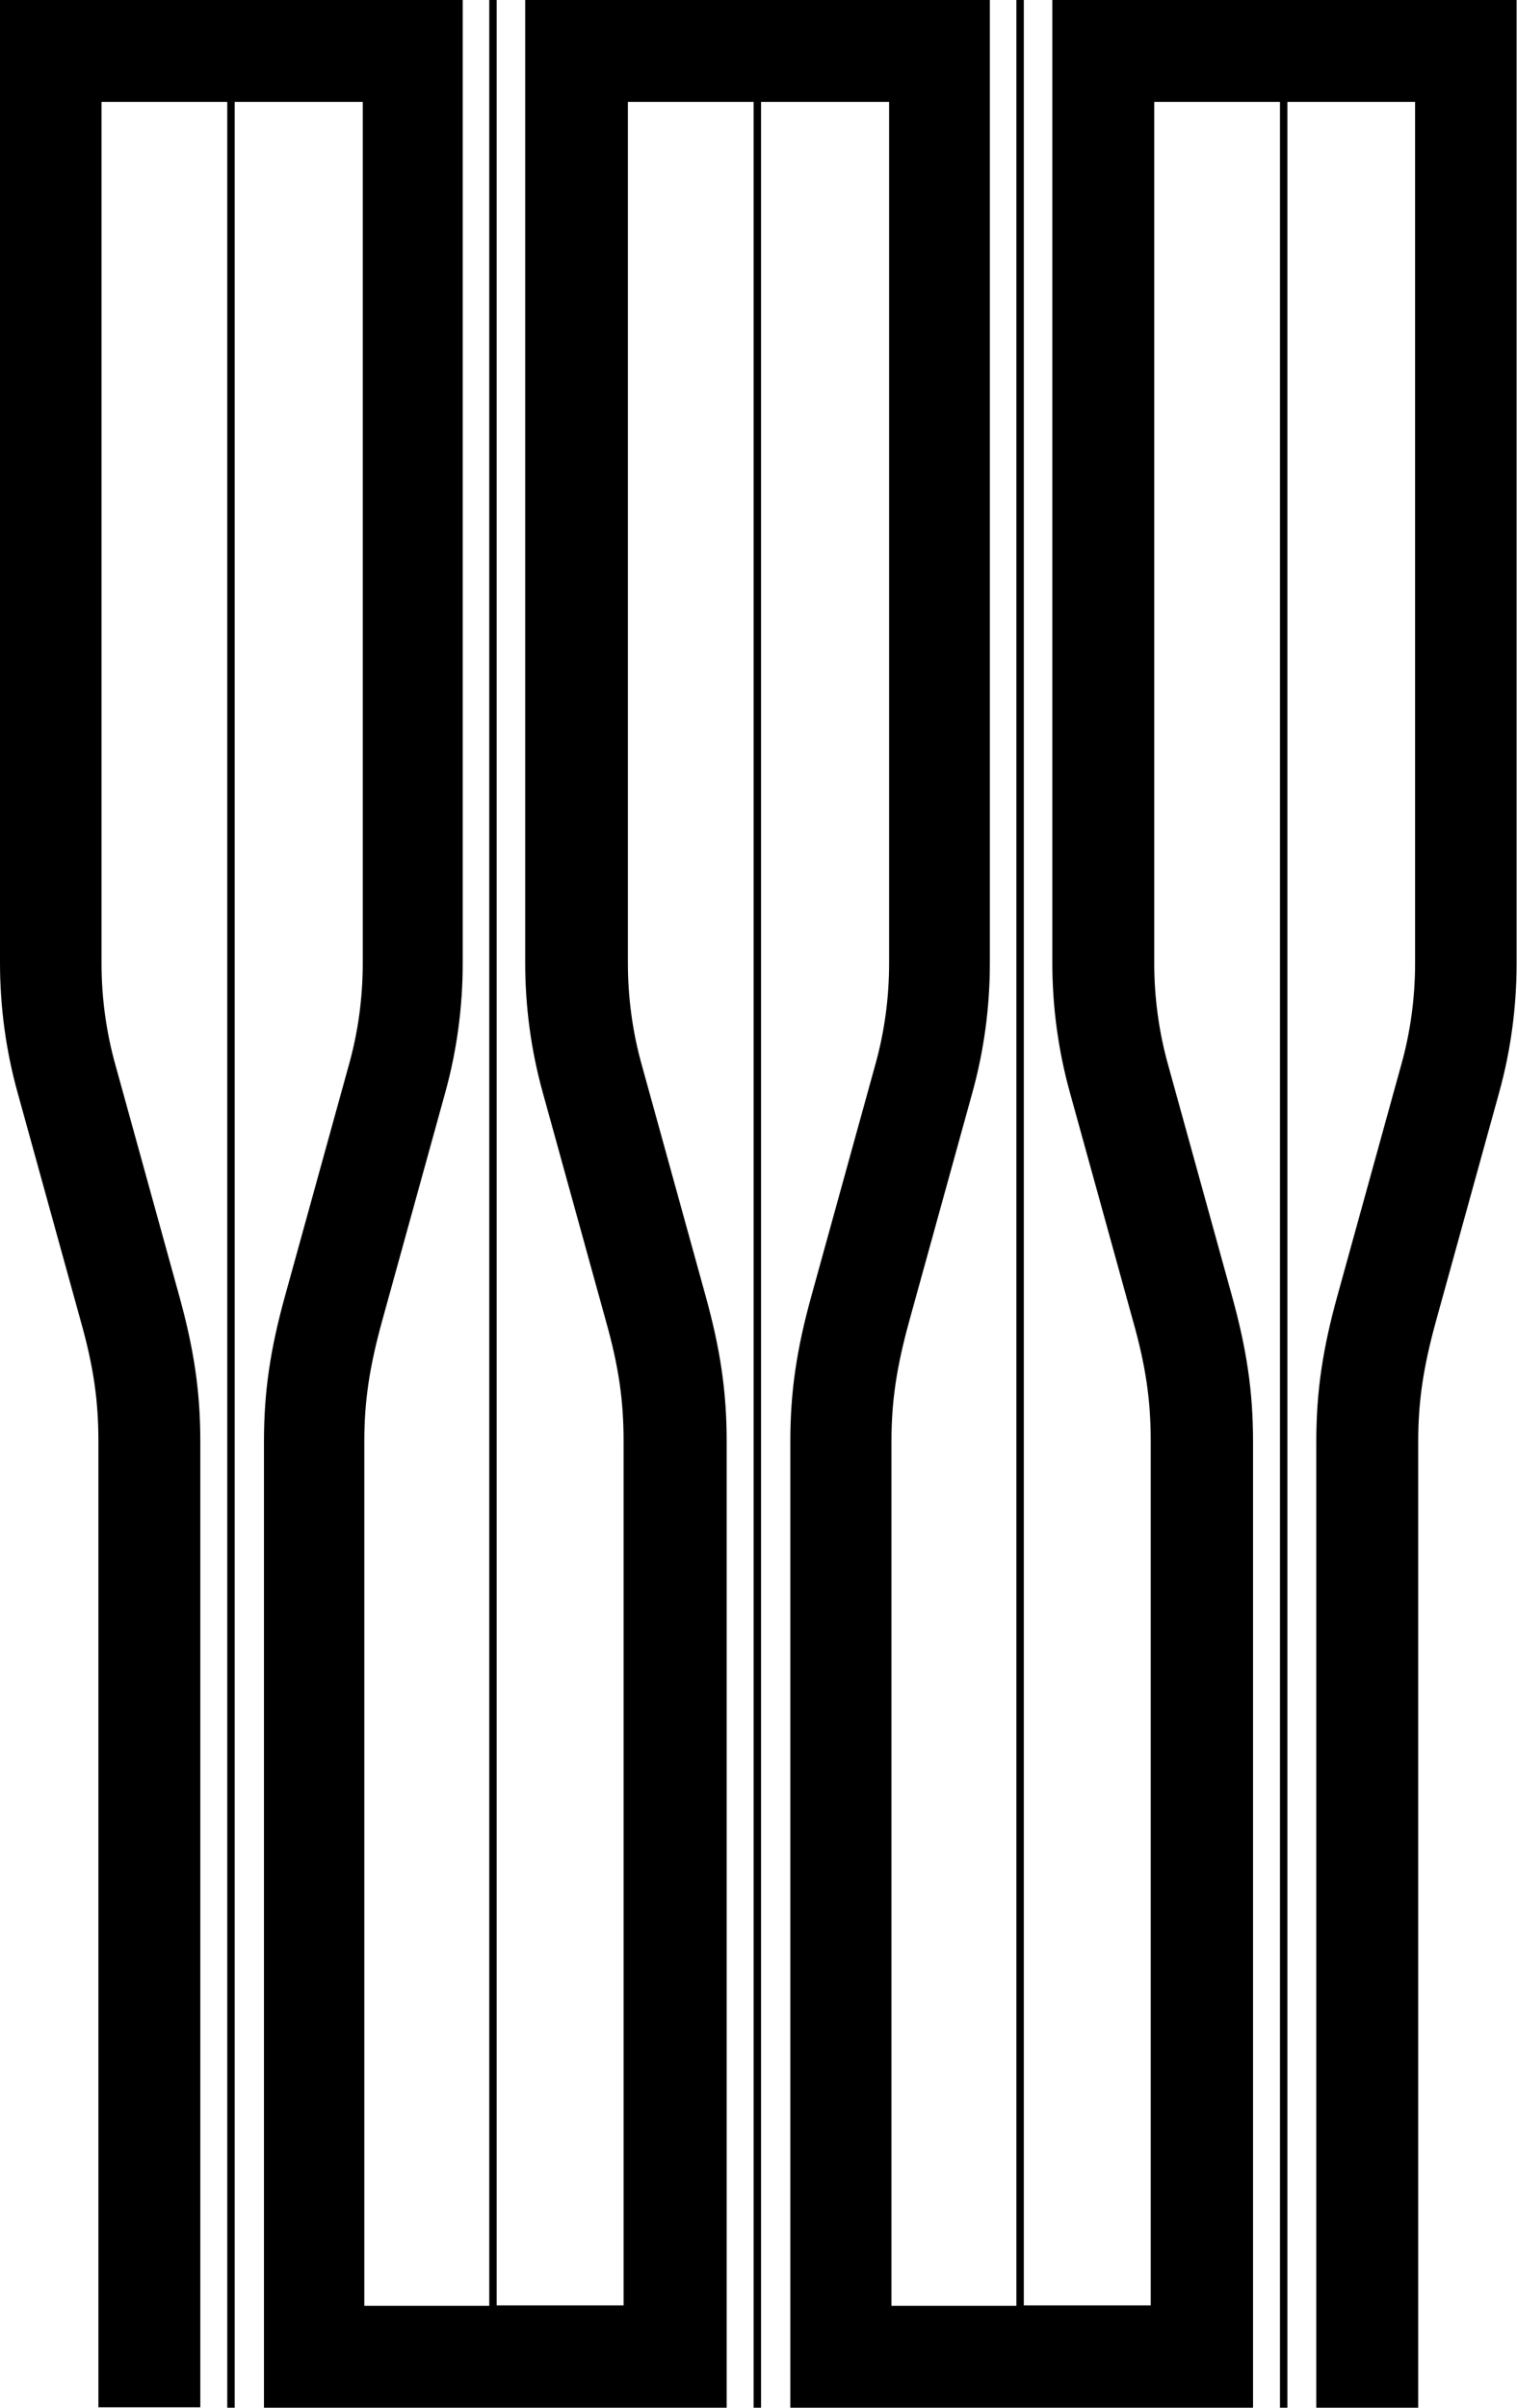 <svg xmlns="http://www.w3.org/2000/svg" width="388.5" viewBox="0 0 388.5 616.4" height="616.4" xml:space="preserve"><path d="M269.5 0v246.5c0 11.2 1.5 22.4 4.5 33.2l16.2 58.6c3.3 11.7 4.5 20.4 4.5 30.7v221.2h-32.5V0h-1.9v590.3h-32V369.1c0-10.4 1.3-19 4.5-30.7l16.2-58.6c3-10.8 4.5-22 4.5-33.2V0h-119v246.5c0 11.2 1.5 22.4 4.5 33.2l16.2 58.6c3.3 11.7 4.5 20.4 4.5 30.7v221.2h-32.5V0h-1.9v590.3h-32V369.1c0-10.4 1.3-19 4.5-30.7l16.2-58.6c3-10.8 4.5-22 4.5-33.2V0H0v246.5c0 11.2 1.5 22.4 4.5 33.2l16.2 58.6c3.3 11.7 4.5 20.4 4.5 30.7v247.3h26.1V369.1c0-12.8-1.6-23.7-5.5-37.7l-16.2-58.6c-2.4-8.5-3.6-17.4-3.6-26.2V26.1h32.2v590.3h1.9V26.1h32.8v220.5c0 8.9-1.2 17.7-3.6 26.2l-16.2 58.6c-3.9 14-5.5 24.9-5.5 37.7v247.3h118.5V369.1c0-12.8-1.6-23.7-5.5-37.7l-16.2-58.6c-2.4-8.5-3.6-17.4-3.6-26.2V26.1H193v590.3h1.9V26.1h32.8v220.5c0 8.9-1.2 17.7-3.6 26.2l-16.2 58.6c-3.9 14-5.5 24.9-5.5 37.7v247.3h118.5V369.1c0-12.8-1.6-23.7-5.5-37.7l-16.2-58.6c-2.4-8.5-3.6-17.4-3.6-26.2V26.1h32.2v590.3h1.9V26.1h32.7v220.5c0 8.9-1.2 17.7-3.6 26.2l-16.2 58.6c-3.9 14-5.5 24.9-5.5 37.7v247.3h26.1V369.1c0-10.4 1.3-19 4.5-30.7l16.2-58.6c3-10.8 4.5-22 4.5-33.2V0H269.5z"></path></svg>